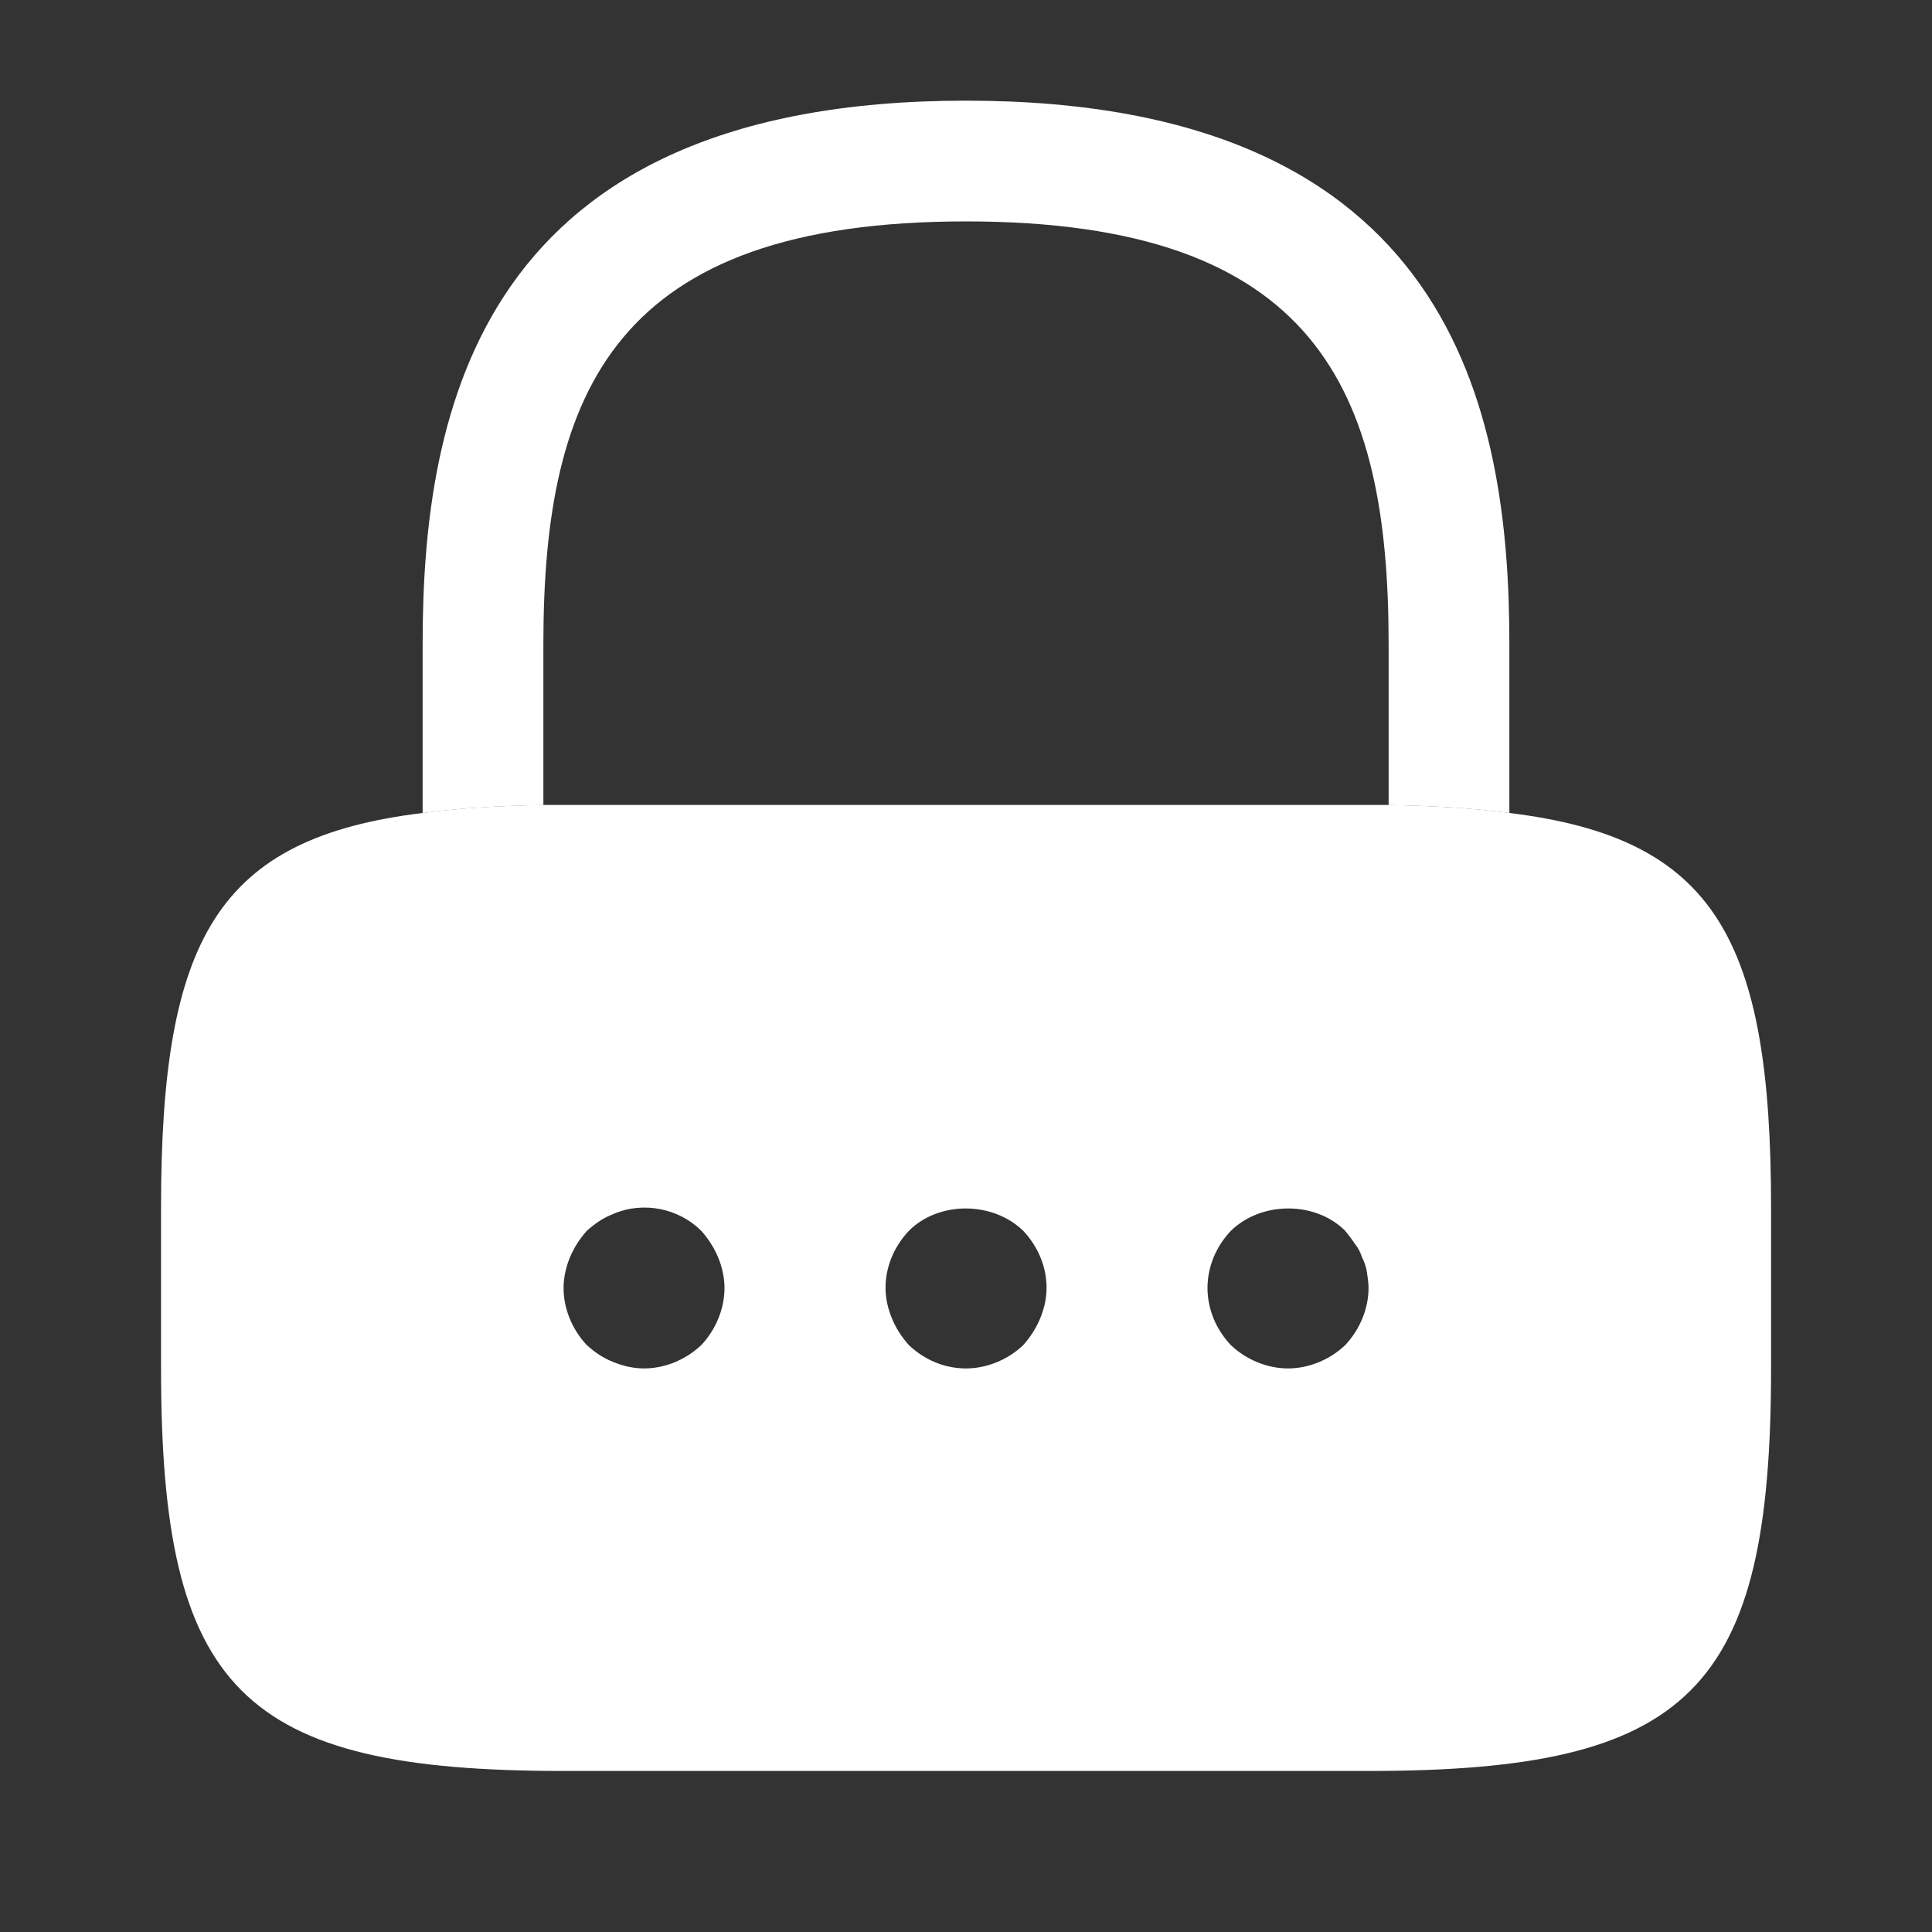 <svg width="20" height="20" viewBox="0 0 20 20" fill="none" xmlns="http://www.w3.org/2000/svg">
<rect x="0" y="0" width="20" height="20" fill="#333333" stroke="none"/>
<path d="M15.625 6.667V8.417C15.258 8.367 14.842 8.342 14.375 8.334V6.667C14.375 4.042 13.633 2.292 10 2.292C6.367 2.292 5.625 4.042 5.625 6.667V8.334C5.158 8.342 4.742 8.367 4.375 8.417V6.667C4.375 4.25 4.958 1.042 10 1.042C15.042 1.042 15.625 4.25 15.625 6.667Z" fill="white"/>
<path d="M15.625 8.416C15.259 8.366 14.842 8.341 14.375 8.333H5.625C5.159 8.341 4.742 8.366 4.375 8.416C2.25 8.675 1.667 9.716 1.667 12.5V14.166C1.667 17.5 2.5 18.333 5.834 18.333H14.167C17.5 18.333 18.334 17.5 18.334 14.166V12.5C18.334 9.716 17.75 8.675 15.625 8.416ZM7.259 13.925C7.1 14.075 6.884 14.166 6.667 14.166C6.559 14.166 6.45 14.141 6.35 14.1C6.242 14.058 6.159 14 6.075 13.925C5.925 13.766 5.834 13.55 5.834 13.333C5.834 13.225 5.859 13.116 5.9 13.016C5.942 12.916 6 12.825 6.075 12.741C6.159 12.666 6.242 12.608 6.35 12.566C6.659 12.433 7.025 12.508 7.259 12.741C7.334 12.825 7.392 12.916 7.434 13.016C7.475 13.116 7.5 13.225 7.5 13.333C7.5 13.55 7.409 13.766 7.259 13.925ZM10.767 13.65C10.725 13.75 10.667 13.841 10.592 13.925C10.434 14.075 10.217 14.166 10 14.166C9.775 14.166 9.567 14.075 9.409 13.925C9.334 13.841 9.275 13.75 9.234 13.65C9.192 13.55 9.167 13.441 9.167 13.333C9.167 13.108 9.259 12.9 9.409 12.741C9.717 12.433 10.275 12.433 10.592 12.741C10.742 12.9 10.834 13.108 10.834 13.333C10.834 13.441 10.809 13.55 10.767 13.65ZM13.925 13.925C13.767 14.075 13.55 14.166 13.334 14.166C13.117 14.166 12.9 14.075 12.742 13.925C12.592 13.766 12.5 13.558 12.5 13.333C12.5 13.108 12.592 12.9 12.742 12.741C13.059 12.433 13.617 12.433 13.925 12.741C13.959 12.783 13.992 12.825 14.025 12.875C14.059 12.916 14.084 12.966 14.1 13.016C14.125 13.066 14.142 13.116 14.15 13.166C14.159 13.225 14.167 13.283 14.167 13.333C14.167 13.55 14.075 13.766 13.925 13.925Z" fill="white"/>
</svg>
